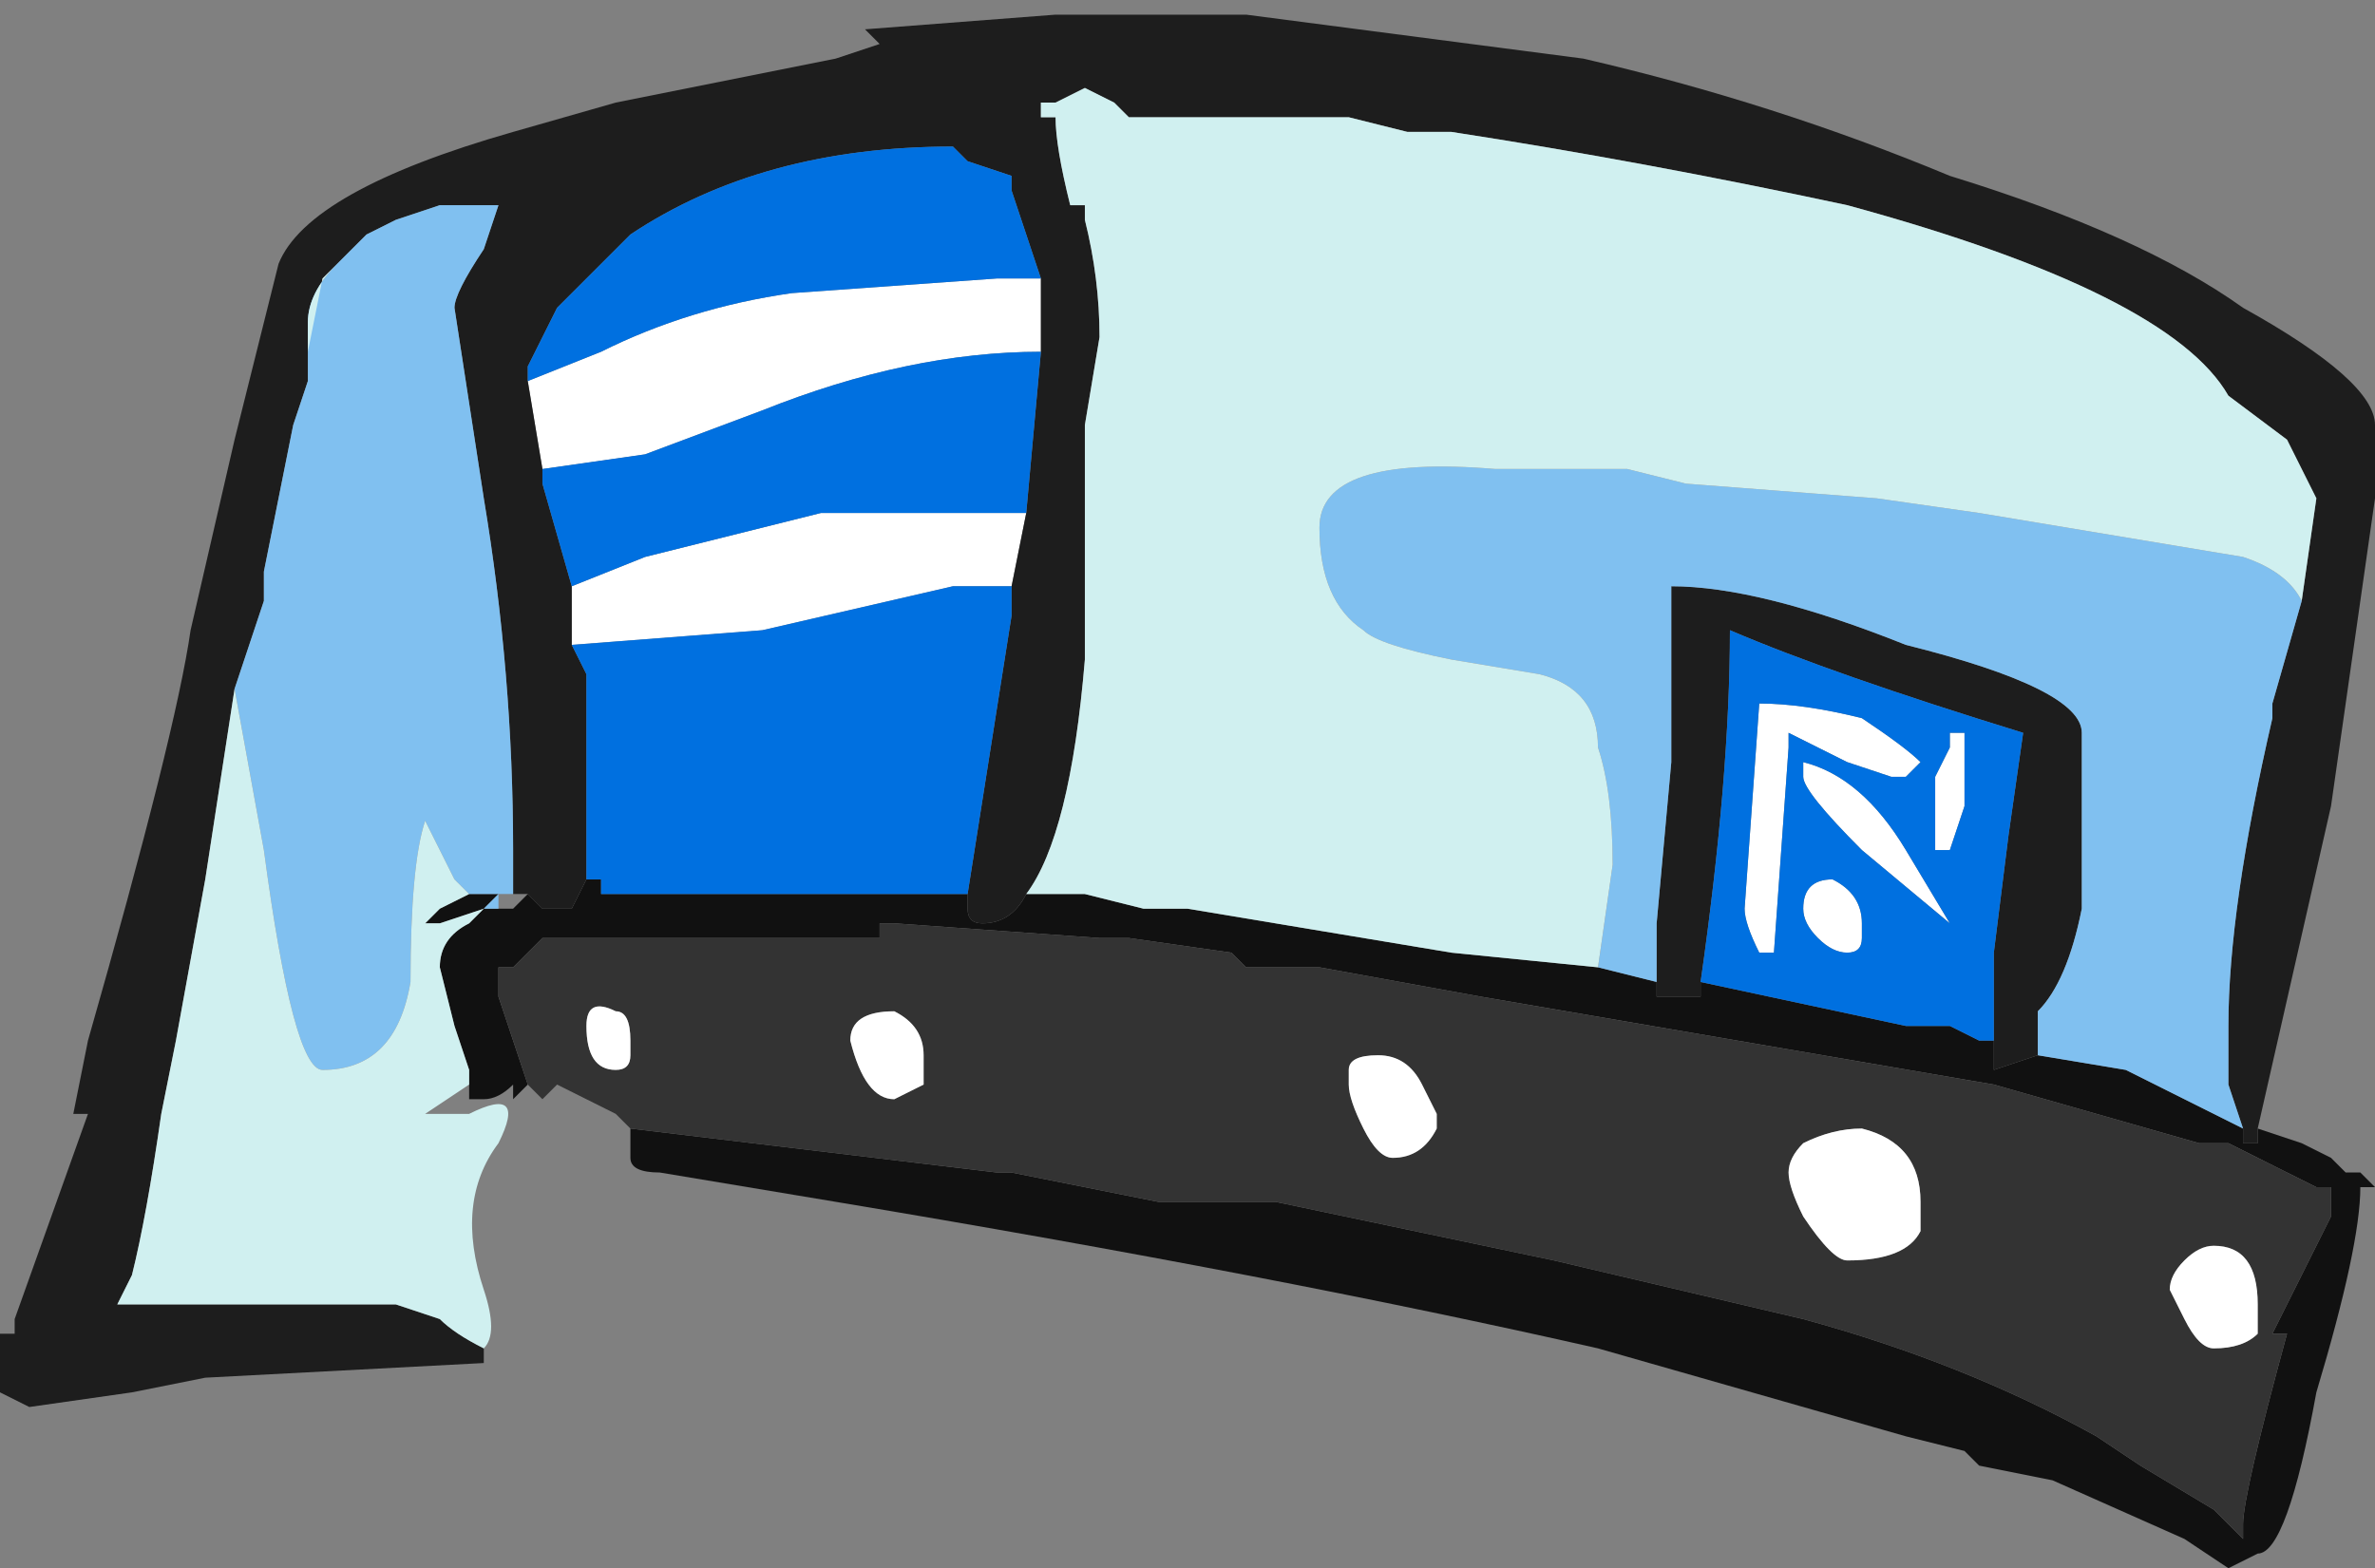 <?xml version="1.0" encoding="UTF-8" standalone="no"?>
<svg xmlns:ffdec="https://www.free-decompiler.com/flash" xmlns:xlink="http://www.w3.org/1999/xlink" ffdec:objectType="frame" height="37.45px" width="56.7px" xmlns="http://www.w3.org/2000/svg">
  <rect width="100%" height="100%" fill="#808080" stroke="none"/>
  <g transform="matrix(1.0, 0.0, 0.0, 1.0, 31.85, 33.6)">
    <use ffdec:characterId="2268" height="5.35" transform="matrix(7.0, 0.0, 0.0, 7.0, -31.85, -33.6)" width="8.1" xlink:href="#shape0"/>
  </g>
  <defs>
    <g id="shape0" transform="matrix(1.0, 0.0, 0.0, 1.0, 4.55, 4.8)">
      <path d="M3.1 -0.95 L3.1 -0.9 3.15 -0.9 3.15 -0.95 3.3 -0.9 3.4 -0.85 3.45 -0.8 3.5 -0.8 3.55 -0.75 3.5 -0.75 Q3.5 -0.55 3.35 -0.05 3.25 0.5 3.15 0.5 L3.05 0.55 2.9 0.45 2.45 0.25 2.2 0.2 2.15 0.15 1.95 0.1 0.9 -0.2 Q-0.2 -0.45 -1.7 -0.7 L-2.3 -0.8 Q-2.4 -0.8 -2.4 -0.85 L-2.4 -0.95 -1.15 -0.8 -1.1 -0.8 -0.6 -0.7 -0.2 -0.7 0.75 -0.5 1.6 -0.3 Q2.15 -0.15 2.6 0.1 L2.75 0.2 3.0 0.35 3.1 0.45 3.1 0.4 Q3.1 0.3 3.25 -0.25 L3.2 -0.25 3.4 -0.65 3.4 -0.75 3.35 -0.75 3.05 -0.9 2.95 -0.9 2.25 -1.1 0.5 -1.4 -0.05 -1.5 -0.3 -1.5 -0.35 -1.55 -0.7 -1.6 -0.8 -1.6 -1.5 -1.65 -1.55 -1.65 -1.55 -1.6 -2.7 -1.6 -2.8 -1.5 -2.85 -1.5 -2.85 -1.4 -2.75 -1.1 -2.8 -1.05 -2.8 -1.1 Q-2.85 -1.05 -2.9 -1.05 L-2.95 -1.05 -2.95 -1.1 -2.95 -1.15 -3.0 -1.3 -3.05 -1.5 Q-3.05 -1.6 -2.95 -1.65 L-2.9 -1.7 -3.05 -1.65 -3.1 -1.65 -3.05 -1.7 -2.95 -1.75 -2.8 -1.75 -2.75 -1.75 -2.7 -1.7 -2.6 -1.7 -2.55 -1.8 -2.5 -1.8 -2.5 -1.75 -1.25 -1.75 -1.25 -1.7 Q-1.25 -1.65 -1.2 -1.65 -1.1 -1.65 -1.05 -1.75 L-0.85 -1.75 -0.65 -1.7 -0.5 -1.7 0.4 -1.55 0.9 -1.5 1.1 -1.45 1.1 -1.4 1.25 -1.4 1.25 -1.45 1.95 -1.3 2.1 -1.3 2.2 -1.25 2.25 -1.25 2.25 -1.15 2.4 -1.2 2.7 -1.15 Q2.9 -1.05 3.1 -0.95 M-2.85 -1.75 L-2.9 -1.7 -2.85 -1.7 -2.8 -1.7 -2.75 -1.75 -2.85 -1.75" fill="#111111" fill-rule="evenodd" stroke="none"/>
      <path d="M0.1 -0.95 Q0.15 -0.85 0.2 -0.85 0.3 -0.85 0.35 -0.95 L0.35 -1.0 0.3 -1.1 Q0.25 -1.2 0.15 -1.2 0.05 -1.2 0.05 -1.15 L0.05 -1.1 Q0.05 -1.05 0.1 -0.95 M1.6 -0.9 Q1.55 -0.85 1.55 -0.8 1.55 -0.75 1.6 -0.65 1.7 -0.5 1.75 -0.5 1.95 -0.5 2.0 -0.6 L2.0 -0.7 Q2.0 -0.9 1.8 -0.95 1.7 -0.95 1.6 -0.9 M3.4 -0.75 L3.4 -0.65 3.2 -0.25 3.25 -0.25 Q3.1 0.3 3.1 0.4 L3.1 0.45 3.0 0.35 2.75 0.2 2.6 0.1 Q2.15 -0.15 1.6 -0.3 L0.75 -0.5 -0.2 -0.7 -0.6 -0.7 -1.1 -0.8 -1.15 -0.8 -2.4 -0.95 -2.45 -1.0 -2.65 -1.1 -2.7 -1.05 -2.75 -1.1 -2.85 -1.4 -2.85 -1.5 -2.8 -1.5 -2.7 -1.6 -1.55 -1.6 -1.55 -1.65 -1.5 -1.65 -0.8 -1.6 -0.7 -1.6 -0.35 -1.55 -0.3 -1.5 -0.05 -1.5 0.5 -1.4 2.25 -1.1 2.95 -0.9 3.05 -0.9 3.35 -0.75 3.4 -0.75 M2.9 -0.5 Q2.85 -0.45 2.85 -0.4 L2.9 -0.3 Q2.95 -0.2 3.0 -0.2 3.1 -0.2 3.15 -0.25 L3.15 -0.35 Q3.15 -0.55 3.0 -0.55 2.95 -0.55 2.9 -0.5 M-1.65 -1.25 Q-1.6 -1.05 -1.5 -1.05 L-1.4 -1.1 -1.4 -1.2 Q-1.4 -1.3 -1.5 -1.35 -1.65 -1.35 -1.65 -1.25 M-2.4 -1.25 Q-2.4 -1.35 -2.45 -1.35 -2.55 -1.4 -2.55 -1.3 -2.55 -1.15 -2.45 -1.15 -2.4 -1.15 -2.4 -1.2 L-2.4 -1.25" fill="#333333" fill-rule="evenodd" stroke="none"/>
      <path d="M-2.6 -2.6 L-2.6 -2.8 -2.35 -2.9 -1.75 -3.05 -1.05 -3.05 -1.1 -2.8 -1.3 -2.8 -1.95 -2.65 -2.6 -2.6 M-2.7 -3.2 L-2.75 -3.5 -2.5 -3.6 Q-2.2 -3.75 -1.85 -3.8 L-1.15 -3.85 -1.0 -3.85 -1.0 -3.6 Q-1.45 -3.6 -1.95 -3.4 L-2.35 -3.25 -2.7 -3.2 M1.6 -2.2 Q1.8 -2.15 1.95 -1.9 L2.1 -1.65 1.8 -1.9 Q1.6 -2.1 1.6 -2.15 L1.6 -2.2 M1.55 -2.3 L1.55 -2.25 1.5 -1.55 1.45 -1.55 Q1.4 -1.65 1.4 -1.7 L1.45 -2.4 Q1.6 -2.4 1.8 -2.35 1.95 -2.25 2.0 -2.2 L1.95 -2.15 1.9 -2.15 1.75 -2.2 1.55 -2.3 M2.1 -2.25 L2.1 -2.3 2.15 -2.3 2.15 -2.05 2.1 -1.9 2.05 -1.9 2.05 -2.15 2.1 -2.25 M0.1 -0.95 Q0.05 -1.05 0.05 -1.1 L0.05 -1.15 Q0.05 -1.2 0.15 -1.2 0.25 -1.2 0.3 -1.1 L0.35 -1.0 0.35 -0.95 Q0.3 -0.85 0.2 -0.85 0.15 -0.85 0.1 -0.95 M1.8 -1.65 L1.8 -1.6 Q1.8 -1.55 1.75 -1.55 1.7 -1.55 1.65 -1.6 1.6 -1.65 1.6 -1.7 1.6 -1.8 1.7 -1.8 1.8 -1.75 1.8 -1.65 M1.6 -0.9 Q1.7 -0.95 1.8 -0.95 2.0 -0.9 2.0 -0.7 L2.0 -0.6 Q1.95 -0.5 1.75 -0.5 1.7 -0.5 1.6 -0.65 1.55 -0.75 1.55 -0.8 1.55 -0.85 1.6 -0.9 M2.9 -0.5 Q2.95 -0.55 3.0 -0.55 3.15 -0.55 3.15 -0.35 L3.15 -0.25 Q3.1 -0.2 3.0 -0.2 2.95 -0.2 2.9 -0.3 L2.85 -0.4 Q2.85 -0.45 2.9 -0.5 M-1.65 -1.25 Q-1.65 -1.35 -1.5 -1.35 -1.4 -1.3 -1.4 -1.2 L-1.4 -1.1 -1.5 -1.05 Q-1.6 -1.05 -1.65 -1.25 M-2.4 -1.25 L-2.4 -1.2 Q-2.4 -1.15 -2.45 -1.15 -2.55 -1.15 -2.55 -1.3 -2.55 -1.4 -2.45 -1.35 -2.4 -1.35 -2.4 -1.25" fill="#ffffff" fill-rule="evenodd" stroke="none"/>
      <path d="M3.3 -2.75 L3.35 -3.1 3.25 -3.3 3.05 -3.45 Q2.85 -3.8 1.75 -4.1 1.05 -4.25 0.4 -4.35 L0.25 -4.35 0.05 -4.4 -0.7 -4.4 -0.75 -4.45 -0.85 -4.5 -0.95 -4.45 -1.0 -4.45 -1.0 -4.4 -0.95 -4.4 Q-0.95 -4.3 -0.9 -4.1 L-0.85 -4.1 -0.85 -4.05 Q-0.8 -3.85 -0.8 -3.65 L-0.85 -3.35 -0.85 -3.1 Q-0.85 -2.8 -0.85 -2.55 -0.9 -1.95 -1.05 -1.75 -1.1 -1.65 -1.2 -1.65 -1.25 -1.65 -1.25 -1.7 L-1.25 -1.75 -1.1 -2.7 -1.1 -2.8 -1.05 -3.05 -1.0 -3.6 -1.0 -3.85 Q-1.05 -4.0 -1.1 -4.15 L-1.1 -4.2 -1.25 -4.25 -1.3 -4.3 Q-1.95 -4.3 -2.4 -4.0 L-2.65 -3.75 -2.75 -3.55 -2.75 -3.5 -2.7 -3.2 -2.7 -3.15 -2.6 -2.8 -2.6 -2.6 -2.55 -2.5 -2.55 -1.8 -2.6 -1.7 -2.7 -1.7 -2.75 -1.75 -2.8 -1.75 -2.8 -1.9 Q-2.8 -2.5 -2.9 -3.1 L-3.0 -3.75 Q-3.0 -3.8 -2.9 -3.95 L-2.85 -4.1 -3.05 -4.1 -3.2 -4.05 -3.3 -4.0 -3.45 -3.85 -3.5 -3.6 -3.5 -3.55 -3.5 -3.5 -3.55 -3.35 -3.65 -2.85 -3.65 -2.75 -3.75 -2.45 -3.85 -1.8 -3.95 -1.25 -4.0 -1.0 Q-4.05 -0.65 -4.1 -0.45 L-4.15 -0.35 -3.2 -0.35 -3.05 -0.3 Q-3.0 -0.25 -2.9 -0.2 L-2.9 -0.15 -3.85 -0.1 -4.1 -0.05 -4.45 0.0 -4.55 -0.05 -4.55 -0.25 -4.5 -0.25 -4.5 -0.3 -4.25 -1.0 -4.3 -1.0 -4.25 -1.25 Q-3.95 -2.3 -3.9 -2.65 L-3.75 -3.3 -3.6 -3.9 Q-3.5 -4.15 -2.8 -4.35 L-2.45 -4.45 -1.7 -4.6 -1.55 -4.65 -1.6 -4.7 -0.95 -4.75 -0.3 -4.75 0.85 -4.6 Q1.5 -4.45 2.1 -4.2 2.75 -4.0 3.1 -3.75 3.55 -3.5 3.55 -3.35 L3.55 -3.1 3.4 -2.05 3.15 -0.95 3.15 -0.9 3.1 -0.9 3.1 -0.95 3.05 -1.1 3.05 -1.3 Q3.05 -1.7 3.2 -2.35 L3.2 -2.4 3.3 -2.75 M-2.85 -4.1 L-2.85 -4.1 M2.25 -1.25 L2.25 -1.55 2.3 -1.95 2.35 -2.3 Q1.7 -2.5 1.35 -2.65 1.35 -2.15 1.25 -1.45 L1.25 -1.4 1.1 -1.4 1.1 -1.45 1.1 -1.65 1.15 -2.2 1.15 -2.8 Q1.45 -2.8 1.95 -2.6 2.55 -2.45 2.55 -2.3 L2.55 -1.7 Q2.5 -1.45 2.4 -1.35 L2.4 -1.2 2.25 -1.15 2.25 -1.25" fill="#1d1d1d" fill-rule="evenodd" stroke="none"/>
      <path d="M-2.55 -1.8 L-2.55 -2.5 -2.6 -2.6 -1.95 -2.65 -1.3 -2.8 -1.1 -2.8 -1.1 -2.7 -1.25 -1.75 -2.5 -1.75 -2.5 -1.8 -2.55 -1.8 M-2.6 -2.8 L-2.7 -3.15 -2.7 -3.2 -2.35 -3.25 -1.95 -3.4 Q-1.45 -3.6 -1.0 -3.6 L-1.05 -3.05 -1.75 -3.05 -2.35 -2.9 -2.6 -2.8 M-2.75 -3.5 L-2.75 -3.55 -2.65 -3.75 -2.4 -4.0 Q-1.95 -4.3 -1.3 -4.3 L-1.25 -4.25 -1.1 -4.2 -1.1 -4.15 Q-1.05 -4.0 -1.0 -3.85 L-1.15 -3.85 -1.85 -3.8 Q-2.2 -3.75 -2.5 -3.6 L-2.75 -3.5 M2.1 -2.25 L2.05 -2.15 2.05 -1.9 2.1 -1.9 2.15 -2.05 2.15 -2.3 2.1 -2.3 2.1 -2.25 M1.55 -2.3 L1.75 -2.2 1.9 -2.15 1.95 -2.15 2.0 -2.2 Q1.95 -2.25 1.8 -2.35 1.6 -2.4 1.45 -2.4 L1.4 -1.7 Q1.4 -1.65 1.45 -1.55 L1.5 -1.55 1.55 -2.25 1.55 -2.3 M1.6 -2.2 L1.6 -2.15 Q1.6 -2.1 1.8 -1.9 L2.1 -1.65 1.95 -1.9 Q1.8 -2.15 1.6 -2.2 M1.25 -1.45 Q1.35 -2.15 1.35 -2.65 1.7 -2.5 2.35 -2.3 L2.3 -1.95 2.25 -1.55 2.25 -1.25 2.2 -1.25 2.1 -1.3 1.95 -1.3 1.25 -1.45 M1.8 -1.65 Q1.8 -1.75 1.7 -1.8 1.6 -1.8 1.6 -1.7 1.6 -1.65 1.65 -1.6 1.7 -1.55 1.75 -1.55 1.8 -1.55 1.8 -1.6 L1.8 -1.65" fill="#0070e0" fill-rule="evenodd" stroke="none"/>
      <path d="M3.3 -2.75 L3.2 -2.4 3.2 -2.35 Q3.05 -1.7 3.05 -1.3 L3.05 -1.1 3.1 -0.95 Q2.9 -1.05 2.7 -1.15 L2.4 -1.2 2.4 -1.35 Q2.5 -1.45 2.55 -1.7 L2.55 -2.3 Q2.55 -2.45 1.95 -2.6 1.45 -2.8 1.15 -2.8 L1.15 -2.2 1.1 -1.65 1.1 -1.45 0.9 -1.5 0.95 -1.85 Q0.95 -2.1 0.9 -2.25 0.9 -2.45 0.7 -2.5 L0.4 -2.55 Q0.15 -2.6 0.1 -2.65 -0.05 -2.75 -0.05 -3.0 -0.05 -3.25 0.55 -3.2 L1.0 -3.2 1.2 -3.15 1.85 -3.1 2.2 -3.05 3.1 -2.9 Q3.25 -2.85 3.3 -2.75 M-3.75 -2.45 L-3.65 -2.75 -3.65 -2.85 -3.55 -3.35 -3.5 -3.5 -3.5 -3.55 -3.5 -3.7 Q-3.5 -3.8 -3.4 -3.9 L-3.3 -4.0 -3.2 -4.05 -3.05 -4.1 -2.85 -4.1 -2.9 -3.95 Q-3.0 -3.8 -3.0 -3.75 L-2.9 -3.1 Q-2.8 -2.5 -2.8 -1.9 L-2.8 -1.75 -2.95 -1.75 -3.0 -1.8 -3.1 -2.0 Q-3.15 -1.85 -3.15 -1.45 -3.2 -1.15 -3.45 -1.15 -3.55 -1.15 -3.65 -1.9 L-3.75 -2.45 M-2.85 -4.1 L-2.85 -4.1 M-2.9 -1.7 L-2.85 -1.75 -2.85 -1.7 -2.9 -1.7" fill="#80c0f0" fill-rule="evenodd" stroke="none"/>
      <path d="M-1.05 -1.75 Q-0.9 -1.95 -0.85 -2.55 -0.85 -2.8 -0.85 -3.1 L-0.85 -3.35 -0.8 -3.65 Q-0.8 -3.85 -0.85 -4.05 L-0.85 -4.1 -0.9 -4.1 Q-0.95 -4.3 -0.95 -4.4 L-1.0 -4.4 -1.0 -4.45 -0.95 -4.45 -0.85 -4.5 -0.75 -4.45 -0.7 -4.4 0.05 -4.4 0.25 -4.35 0.4 -4.35 Q1.05 -4.25 1.75 -4.1 2.85 -3.8 3.05 -3.45 L3.25 -3.3 3.35 -3.1 3.3 -2.75 Q3.25 -2.85 3.1 -2.9 L2.2 -3.05 1.85 -3.1 1.2 -3.15 1.0 -3.2 0.55 -3.2 Q-0.05 -3.25 -0.05 -3.0 -0.05 -2.75 0.1 -2.65 0.15 -2.6 0.4 -2.55 L0.7 -2.5 Q0.9 -2.45 0.9 -2.25 0.95 -2.1 0.95 -1.85 L0.9 -1.5 0.4 -1.55 -0.5 -1.7 -0.65 -1.7 -0.85 -1.75 -1.05 -1.75 M-2.9 -0.2 Q-3.0 -0.25 -3.05 -0.3 L-3.2 -0.35 -4.15 -0.35 -4.1 -0.45 Q-4.05 -0.65 -4.0 -1.0 L-3.95 -1.25 -3.85 -1.8 -3.75 -2.45 -3.65 -1.9 Q-3.55 -1.15 -3.45 -1.15 -3.2 -1.15 -3.15 -1.45 -3.15 -1.85 -3.1 -2.0 L-3.0 -1.8 -2.95 -1.75 -3.05 -1.7 -3.1 -1.65 -3.05 -1.65 -2.9 -1.7 -2.95 -1.65 Q-3.05 -1.6 -3.05 -1.5 L-3.0 -1.3 -2.95 -1.15 -2.95 -1.1 -3.1 -1.0 -2.95 -1.0 Q-2.75 -1.1 -2.85 -0.9 -3.0 -0.7 -2.9 -0.4 -2.85 -0.25 -2.9 -0.2 M-3.5 -3.55 L-3.5 -3.6 -3.45 -3.85 -3.3 -4.0 -3.4 -3.9 Q-3.5 -3.8 -3.5 -3.7 L-3.5 -3.55 M-2.85 -4.1 L-2.85 -4.1" fill="#d0f0f0" fill-rule="evenodd" stroke="none"/>
    </g>
  </defs>
</svg>
